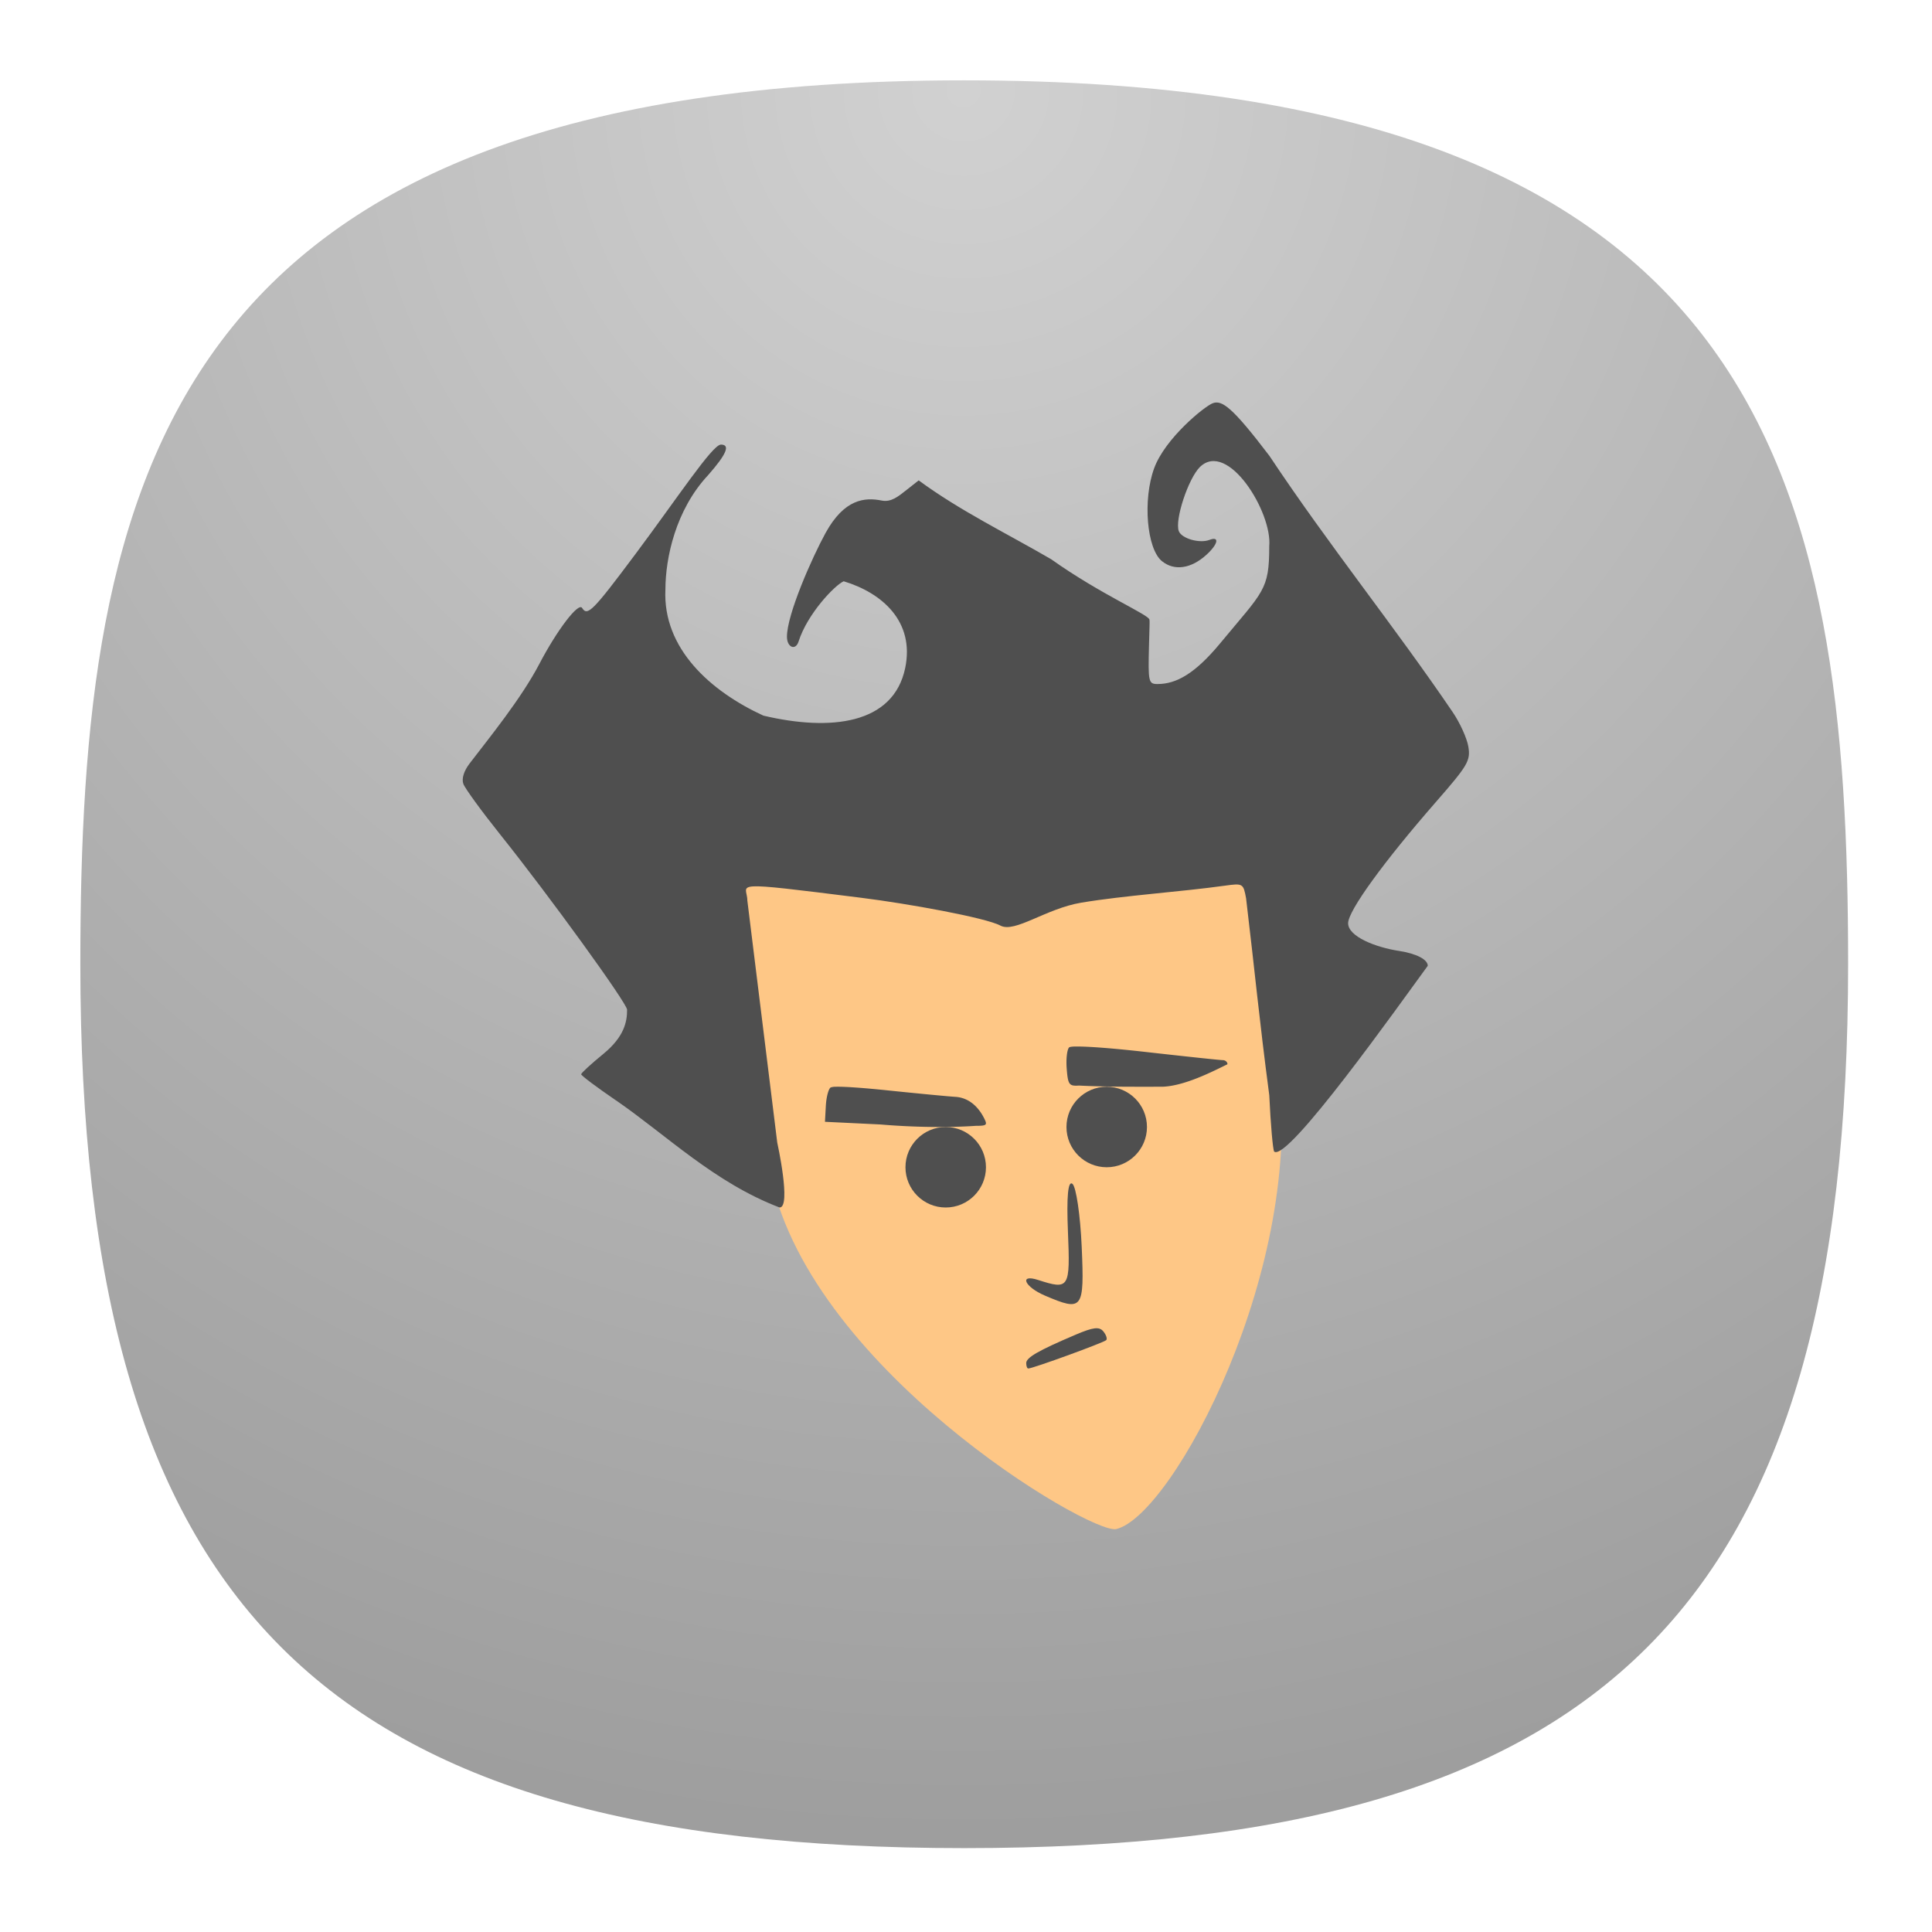 <?xml version="1.0" encoding="UTF-8" standalone="no"?>
<svg
   width="24"
   height="24"
   viewBox="0 0 24 24"
   fill="none"
   version="1.1"
   id="svg154"
   sodipodi:docname="dont-starve-together.svg"
   inkscape:version="1.2.2 (b0a8486541, 2022-12-01)"
   xmlns:inkscape="http://www.inkscape.org/namespaces/inkscape"
   xmlns:sodipodi="http://sodipodi.sourceforge.net/DTD/sodipodi-0.dtd"
   xmlns:xlink="http://www.w3.org/1999/xlink"
   xmlns="http://www.w3.org/2000/svg"
   xmlns:svg="http://www.w3.org/2000/svg"
   xmlns:sketch="http://www.bohemiancoding.com/sketch/ns">
  <sodipodi:namedview
     id="namedview156"
     pagecolor="#ffffff"
     bordercolor="#000000"
     borderopacity="1"
     inkscape:showpageshadow="0"
     inkscape:pageopacity="1"
     inkscape:pagecheckerboard="false"
     inkscape:deskcolor="#ffffff"
     showgrid="true"
     inkscape:zoom="16"
     inkscape:cx="13.53125"
     inkscape:cy="11.71875"
     inkscape:window-width="1920"
     inkscape:window-height="1052"
     inkscape:window-x="0"
     inkscape:window-y="0"
     inkscape:window-maximized="1"
     inkscape:current-layer="svg154"
     showguides="true"
     guidecolor="#ff0000"
     guideopacity="1"
     inkscape:lockguides="true"
     showborder="true"
     borderlayer="true">
    <inkscape:grid
       type="xygrid"
       id="grid356"
       color="#000000"
       opacity="0.102"
       empcolor="#000000"
       empopacity="0.102"
       snapvisiblegridlinesonly="true"
       enabled="true"
       visible="true"
       dotted="false" />
    <sodipodi:guide
       position="4.003,23.043"
       orientation="1,0"
       id="guide764"
       inkscape:locked="true" />
    <sodipodi:guide
       position="5.001,21.049"
       orientation="1,0"
       id="guide2218"
       inkscape:locked="true" />
    <sodipodi:guide
       position="3.645,20"
       orientation="0,-1"
       id="guide2220"
       inkscape:locked="true" />
    <sodipodi:guide
       position="3.797,5"
       orientation="0,-1"
       id="guide2222"
       inkscape:locked="true" />
    <sodipodi:guide
       position="3.625,4"
       orientation="0,-1"
       id="guide2224"
       inkscape:locked="true" />
    <sodipodi:guide
       position="19,4.898"
       orientation="1,0"
       id="guide2226"
       inkscape:locked="true" />
    <sodipodi:guide
       position="20,3.331"
       orientation="1,0"
       id="guide2228"
       inkscape:locked="true" />
    <sodipodi:guide
       position="22.875,19"
       orientation="0,-1"
       id="guide2230"
       inkscape:locked="true" />
  </sodipodi:namedview>
  <defs
     id="defs152">
    <radialGradient
       id="radialGradient2418"
       cx="0"
       cy="0"
       r="1"
       gradientUnits="userSpaceOnUse"
       gradientTransform="translate(12 1) rotate(90) scale(22)">
      <stop
         stop-color="#8FC8FF"
         id="stop2414"
         offset="0"
         style="stop-color:#d1d1d1;stop-opacity:1;" />
      <stop
         offset="1"
         stop-color="#0056A8"
         id="stop2416"
         style="stop-color:#9e9e9e;stop-opacity:1;" />
    </radialGradient>
    <radialGradient
       id="paint0_radial_29_23"
       cx="0"
       cy="0"
       r="1"
       gradientUnits="userSpaceOnUse"
       gradientTransform="translate(12 1) rotate(90) scale(22)">
      <stop
         stop-color="#8FC8FF"
         id="stop147"
         offset="0"
         style="stop-color:#f6f6f6;stop-opacity:1;" />
      <stop
         offset="1"
         stop-color="#0056A8"
         id="stop149"
         style="stop-color:#cfcfcf;stop-opacity:1;" />
    </radialGradient>
    <radialGradient
       inkscape:collect="always"
       xlink:href="#radialGradient2418"
       id="radialGradient1161"
       gradientUnits="userSpaceOnUse"
       gradientTransform="matrix(3.9045581e-8,90.059,-90.007,0,-107.37,-11.19)"
       cx="0.179"
       cy="-1.748"
       r="1"
       fx="0.179"
       fy="-1.748" />
    <radialGradient
       id="paint0_radial_10_2"
       cx="0"
       cy="0"
       r="1"
       gradientUnits="userSpaceOnUse"
       gradientTransform="matrix(-11,22,-22,-11,17.5,1)"
       xlink:href="#paint0_radial_29_23">
      <stop
         stop-color="#777777"
         id="stop2847" />
      <stop
         offset="1"
         stop-color="#222222"
         id="stop2849" />
    </radialGradient>
  </defs>
  <path
     d="M 50,5 C 9.091,5 5,25.455 5,50 5,82.727 17.273,95 50,95 82.727,95 95,82.727 95,50 95,25.455 90.909,5 50,5 Z"
     sketch:type="MSShapeGroup"
     id="path6"
     style="font-variation-settings:normal;display:inline;opacity:1;vector-effect:none;fill:url(#radialGradient1161);fill-opacity:1;stroke-width:4.567;stroke-linecap:butt;stroke-linejoin:miter;stroke-miterlimit:4;stroke-dasharray:none;stroke-dashoffset:0;stroke-opacity:1;-inkscape-stroke:none;stop-color:#000000;stop-opacity:1"
     sodipodi:nodetypes="sssss"
     inkscape:label="Shape"
     transform="matrix(0.244,0,0,0.244,-0.222,-0.222)"
     sodipodi:insensitive="true" />
  <g
     inkscape:groupmode="layer"
     id="layer4"
     inkscape:label="Colors References"
     style="display:inline"
     sodipodi:insensitive="true"
     inkscape:highlight-color="#cc5ecc">
    <rect
       style="display:inline;fill:#3947be;fill-opacity:1;stroke-width:22.687;paint-order:markers stroke fill"
       id="rect7816"
       width="2"
       height="2"
       x="12"
       y="-3"
       rx="0"
       ry="0"
       inkscape:label="Dark Blue" />
    <rect
       style="display:inline;fill:#6c7ad8;fill-opacity:1;stroke-width:22.687;paint-order:markers stroke fill"
       id="rect7820"
       width="2"
       height="2"
       x="9"
       y="-3"
       rx="0"
       ry="0"
       inkscape:label="Blue" />
    <rect
       style="display:inline;fill:#33cc33;fill-opacity:1;stroke-width:22.687;paint-order:markers stroke fill"
       id="rect7814"
       width="2"
       height="2"
       x="6"
       y="-3"
       rx="0"
       ry="0"
       inkscape:label="Green" />
    <rect
       style="display:inline;fill:#ffc328;fill-opacity:1;stroke-width:22.687;paint-order:markers stroke fill"
       id="rect7824"
       width="2"
       height="2"
       x="3"
       y="-3"
       rx="0"
       ry="0"
       inkscape:label="Yellow" />
    <rect
       style="display:inline;fill:#cc5e55;fill-opacity:1;stroke-width:22.687;paint-order:markers stroke fill"
       id="rect7822"
       width="2"
       height="2"
       x="0"
       y="-3"
       rx="0"
       ry="0"
       inkscape:label="Red" />
    <rect
       style="display:inline;fill:#0bb1cb;fill-opacity:1;stroke-width:22.687;paint-order:markers stroke fill"
       id="rect3087"
       width="2"
       height="2"
       x="-3"
       y="12"
       rx="0"
       ry="0"
       inkscape:label="Blue 4" />
    <rect
       style="display:inline;fill:#2a92c9;fill-opacity:1;stroke-width:22.687;paint-order:markers stroke fill"
       id="rect3085"
       width="2"
       height="2"
       x="-3"
       y="9"
       rx="0"
       ry="0"
       inkscape:label="Blue 3" />
    <rect
       style="display:inline;fill:#006699;fill-opacity:1;stroke-width:22.687;paint-order:markers stroke fill"
       id="rect3089"
       width="2"
       height="2"
       x="-3"
       y="6"
       rx="0"
       ry="0"
       inkscape:label="Blue 2" />
    <rect
       style="display:inline;fill:#002a44;fill-opacity:1;stroke-width:22.687;paint-order:markers stroke fill"
       id="rect3083"
       width="2"
       height="2"
       x="-3"
       y="3"
       rx="0"
       ry="0"
       inkscape:label="Blue 1" />
    <rect
       style="display:inline;fill:#2c2d3d;fill-opacity:1;stroke-width:22.687;paint-order:markers stroke fill"
       id="rect3456"
       width="2"
       height="2"
       x="-3"
       y="-3.8146973e-06"
       rx="0"
       ry="0"
       inkscape:label="Gray" />
    <rect
       style="display:inline;fill:#16171c;fill-opacity:1;stroke-width:22.687;paint-order:markers stroke fill"
       id="rect3091"
       width="2"
       height="2"
       x="-3"
       y="-3"
       rx="0"
       ry="0"
       inkscape:label="Black" />
  </g>
  <g
     id="g717"
     transform="matrix(0.25,0,0,0.25,3.998,4)">
    <path
       d="m 47.501,36.954 c 1.422,9.935 -5.223,22.371 -8.031,23.025 -1.302,0.279 -15.526,-8.14 -17.239,-17.9 -0.16,-0.91 -4.249,-7.288 -2.375,-5.296 2.665,2.832 -2.754,-5.598 -1.547,-8.193 1.78,-3.826 11.657,-4.387 16.283,-4.387 4.222,0 9.171,-1.918 11.291,0.495 1.778,2.024 1.003,7.956 1.618,12.256 z"
       fill="#fec786"
       id="path576" />
    <g
       fill="#4f4f4f"
       id="g586">
      <path
         d="m 35,51.732 c 0,-0.277 0.6,-0.623 2.472,-1.419 0.862,-0.366 1.158,-0.4 1.357,-0.16 0.14,0.168 0.208,0.365 0.15,0.435 C 38.882,50.704 35.327,52 35.102,52 35.046,52 35,51.88 35,51.731 Z m 0.929,-3.355 c -1.017,-0.435 -1.3,-1.087 -0.337,-0.776 1.547,0.5 1.598,0.417 1.482,-2.39 -0.073,-1.752 0.003,-2.562 0.223,-2.387 0.183,0.148 0.39,1.549 0.46,3.118 0.137,3.132 0.056,3.24 -1.828,2.435 z M 14.618,38.68 c -0.954,-0.651 -1.734,-1.236 -1.732,-1.3 0.002,-0.063 0.497,-0.518 1.1,-1.011 1.044,-0.854 1.184,-1.606 1.182,-2.197 -0.002,-0.32 -3.873,-5.666 -6.29,-8.686 -0.934,-1.169 -1.766,-2.31 -1.847,-2.537 -0.092,-0.256 0.025,-0.638 0.31,-1.01 0.954,-1.246 2.57,-3.232 3.462,-4.94 0.885,-1.694 1.947,-3.085 2.13,-2.79 0.263,0.428 0.53,0.16 2.63,-2.651 2.113,-2.826 3.844,-5.466 4.267,-5.466 0.478,0 0.28,0.475 -0.628,1.508 -1.622,1.731 -2.127,4.122 -2.13,5.685 -0.143,2.949 2.256,5.073 4.868,6.274 3.344,0.788 6.457,0.435 7.045,-2.358 0.488,-2.322 -1.154,-3.746 -3.056,-4.318 -0.464,0.212 -1.81,1.635 -2.239,2.99 -0.149,0.474 -0.579,0.299 -0.579,-0.235 0,-1.112 1.254,-3.945 1.919,-5.155 0.933,-1.696 1.952,-1.779 2.788,-1.611 0.467,0.094 0.822,-0.198 1.246,-0.535 L 29.657,7.87 c 2.066,1.52 4.38,2.635 6.585,3.919 2.474,1.759 4.856,2.752 4.882,3.003 0.015,0.148 0.005,0.156 -0.022,1.235 -0.049,1.871 -0.029,1.962 0.428,1.962 0.928,0 1.861,-0.52 3.099,-2.013 2.167,-2.617 2.447,-2.641 2.447,-4.837 0.157,-1.681 -2.059,-5.282 -3.447,-3.932 -0.582,0.583 -1.257,2.636 -1.047,3.184 0.141,0.37 1.031,0.625 1.523,0.436 0.515,-0.198 0.432,0.21 -0.15,0.74 -0.764,0.695 -1.597,0.814 -2.21,0.317 -0.757,-0.614 -0.961,-3.055 -0.386,-4.621 0.546,-1.488 2.496,-3.068 2.905,-3.225 0.461,-0.178 0.979,0.192 2.822,2.615 2.97,4.467 6.209,8.467 9.106,12.734 0.36,0.528 0.71,1.3 0.778,1.718 0.112,0.694 -0.023,0.925 -1.608,2.74 -2.61,2.99 -4.367,5.416 -4.367,6.029 0,0.66 1.351,1.196 2.535,1.378 0.858,0.132 1.423,0.425 1.423,0.738 -1.407,1.92 -6.964,9.767 -7.633,9.232 -0.066,-0.106 -0.175,-1.367 -0.243,-2.803 -0.513,-3.89 -0.698,-5.986 -1.152,-9.782 -0.136,-0.74 -0.157,-0.753 -1.061,-0.627 -2.218,0.309 -4.947,0.48 -7.128,0.843 -1.76,0.293 -3.301,1.523 -4.019,1.139 -0.735,-0.394 -4.606,-1.093 -6.905,-1.38 -6.783,-0.85 -5.67,-0.706 -5.67,0.128 l 1.486,12.03 c 0,0 0.713,3.23 0.117,3.23 -3.235,-1.234 -5.608,-3.586 -8.127,-5.322 z"
         id="path578" />
      <circle
         cx="31"
         cy="42"
         r="2"
         id="circle580" />
      <path
         d="m 25.55,38.001 a 0.777,0.777 0 0 0 -0.266,0.034 c -0.11,0.07 -0.217,0.482 -0.241,0.916 l -0.043,0.79 2.758,0.133 c 1.553,0.132 3.28,0.168 4.739,0.068 0.513,0 0.57,-0.04 0.449,-0.301 -0.328,-0.7 -0.848,-1.104 -1.468,-1.14 -0.34,-0.02 -1.828,-0.162 -3.306,-0.315 C 26.902,38.054 25.982,37.99 25.55,38 Z M 37.48,36 c -0.196,0 -0.316,0.02 -0.344,0.042 -0.107,0.098 -0.162,0.575 -0.124,1.058 0.062,0.797 0.117,0.874 0.61,0.841 1.374,0.07 2.759,0.058 4.157,0.058 1.097,-0.044 2.449,-0.74 3.221,-1.117 0,-0.112 -0.103,-0.204 -0.231,-0.204 -0.129,0 -1.856,-0.184 -3.837,-0.407 -1.587,-0.18 -2.865,-0.278 -3.452,-0.27 z"
         id="path582" />
      <circle
         cx="39"
         cy="40"
         r="2"
         id="circle584" />
    </g>
  </g>
</svg>
